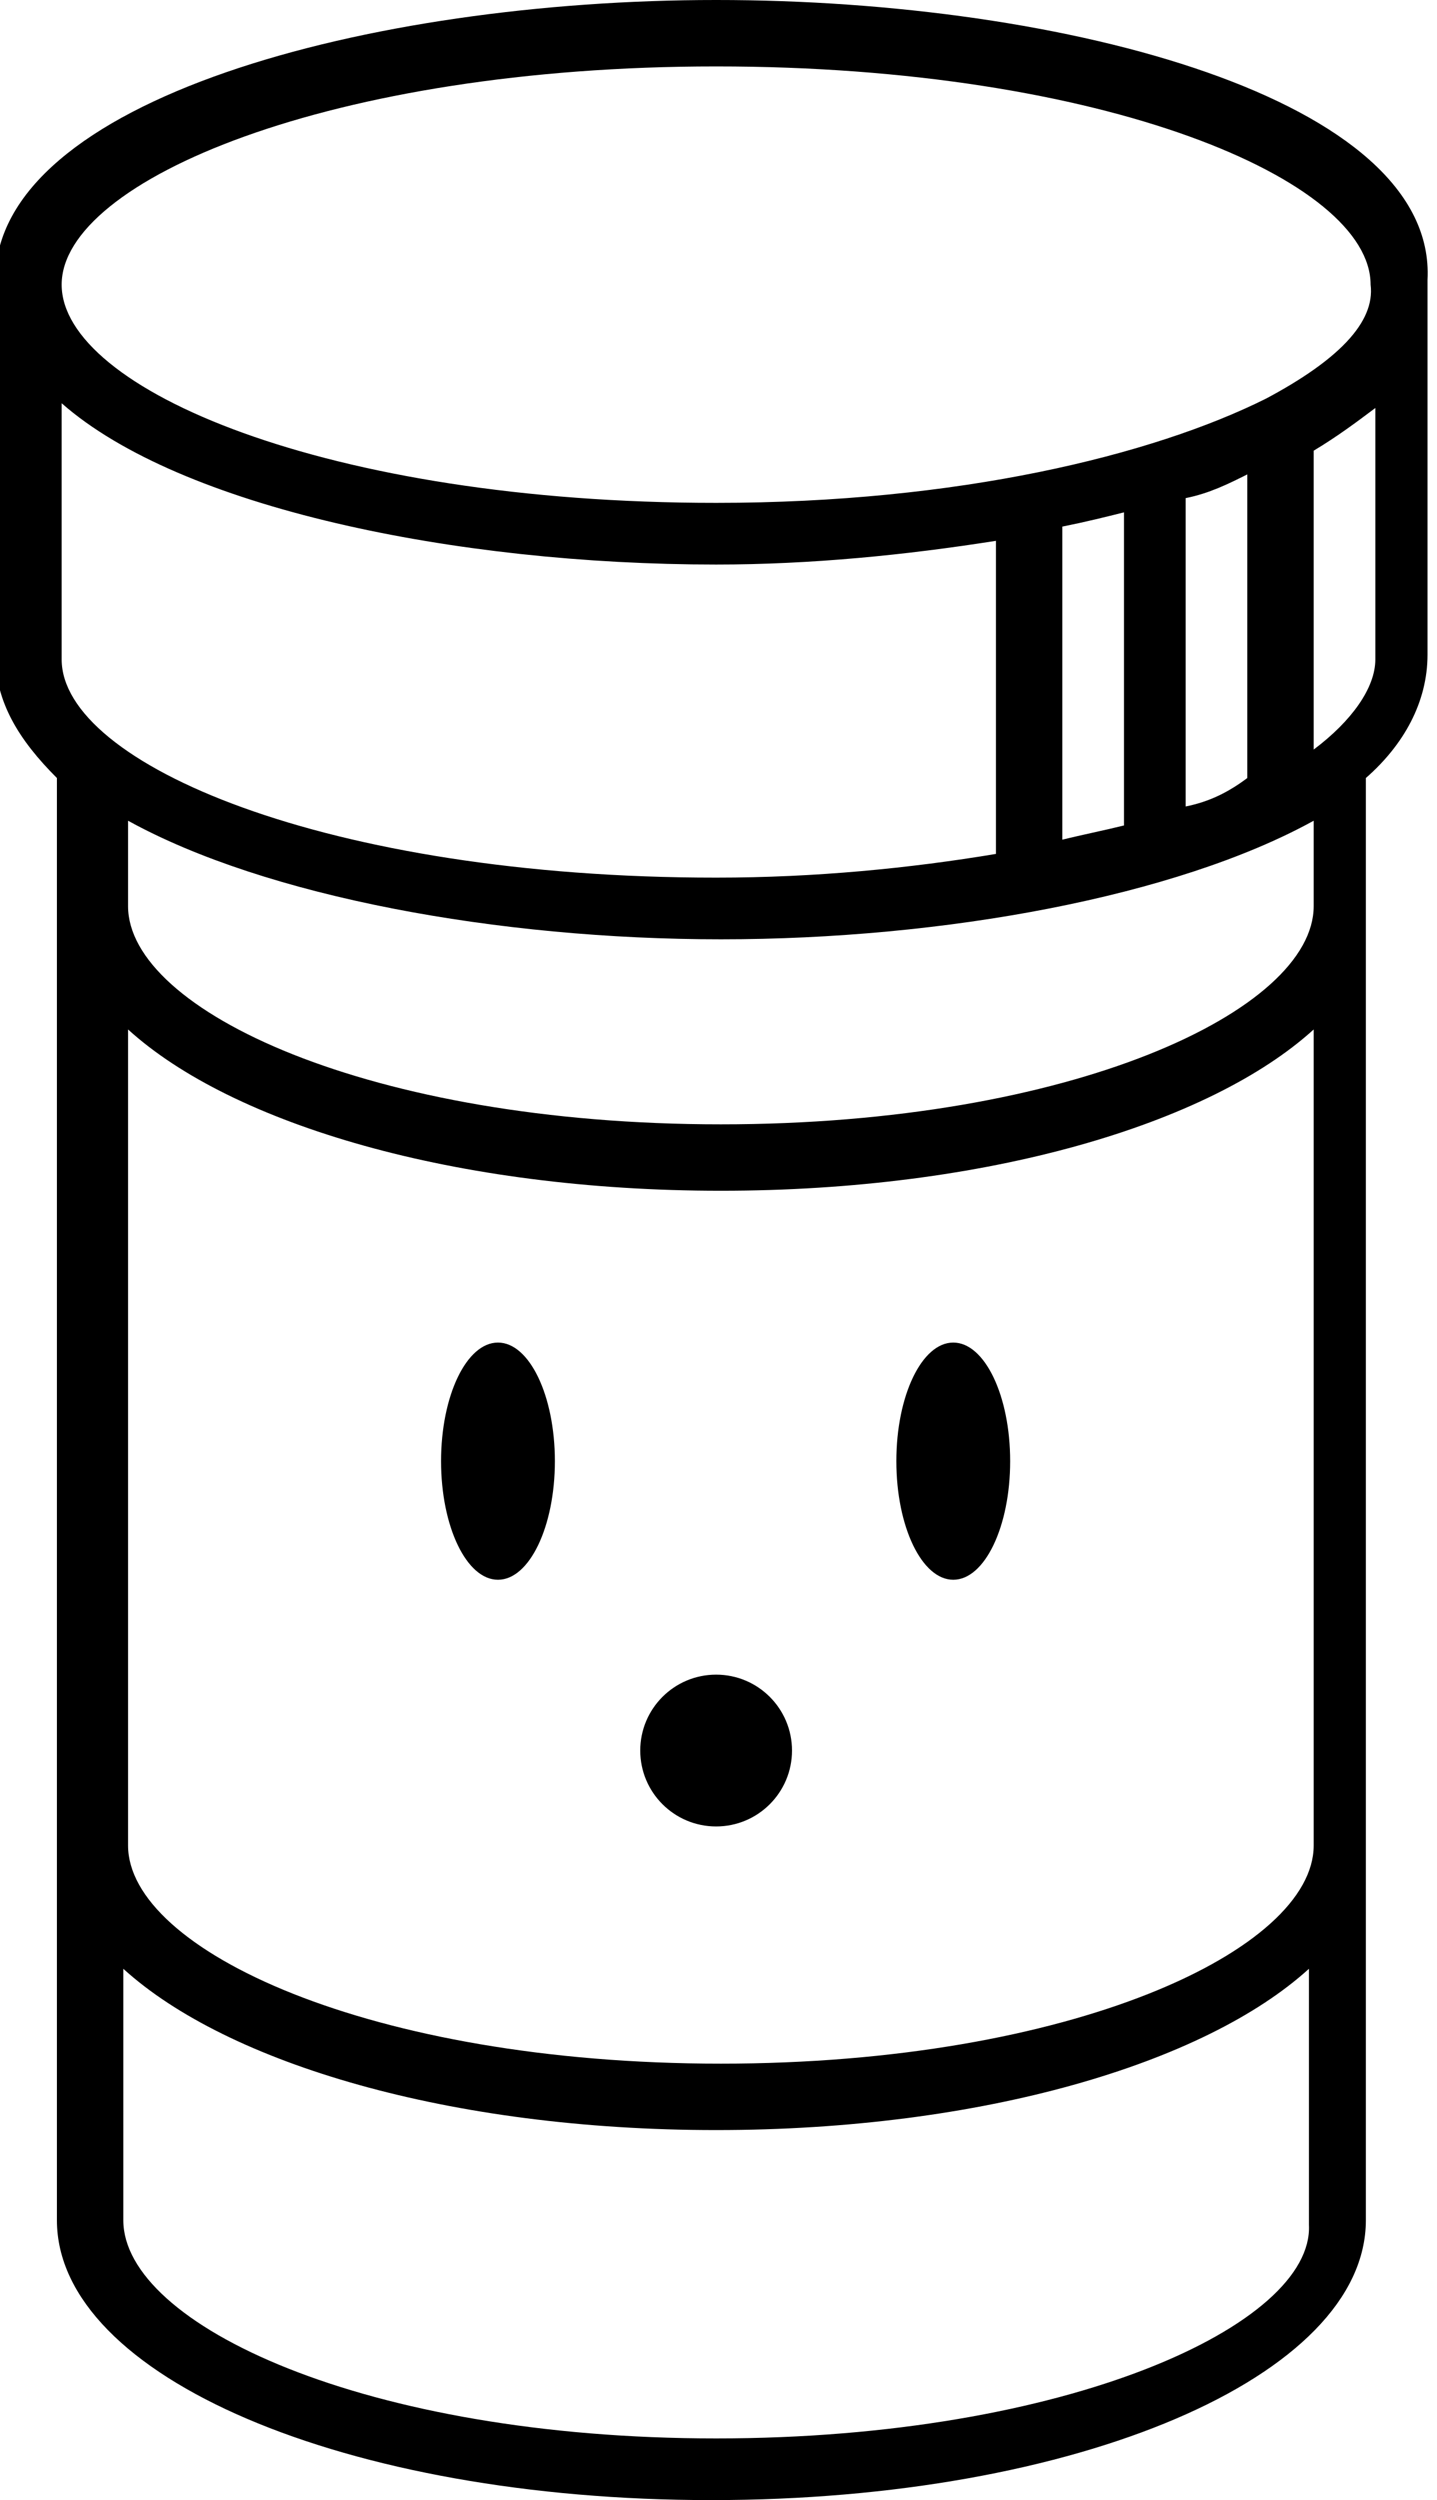 <?xml version="1.0" encoding="utf-8"?>
<!-- Generator: Adobe Illustrator 18.1.1, SVG Export Plug-In . SVG Version: 6.00 Build 0)  -->
<svg version="1.1" id="Layer_1" xmlns="http://www.w3.org/2000/svg" xmlns:xlink="http://www.w3.org/1999/xlink" x="0px" y="0px"
	 viewBox="-949.1 772.5 30.3 52.7" enable-background="new -949.1 772.5 30.3 52.7" xml:space="preserve">
<path d="M-934,772.5c-7.3,0-15.2,2.1-15.2,5.9v7.9c0,1,0.5,1.8,1.3,2.6c0,0,0,0.1,0,0.1v30.3c0,3.3,6.1,5.9,13.8,5.9
	s13.8-2.6,13.8-5.9V789c0,0,0-0.1,0-0.1c0.8-0.7,1.3-1.6,1.3-2.6v-7.9C-918.8,774.6-926.6,772.5-934,772.5z M-947.8,781
	c2.5,2.2,8.3,3.4,13.8,3.4c2,0,4-0.2,5.9-0.5v6.6c-1.8,0.3-3.8,0.5-5.9,0.5c-8.2,0-13.8-2.4-13.8-4.6V781z M-921.4,811.4
	c0,2.2-5.1,4.6-12.5,4.6c-7.4,0-12.5-2.4-12.5-4.6v-17.2c2.2,2,6.9,3.4,12.5,3.4c5.6,0,10.3-1.4,12.5-3.4V811.4z M-921.4,791.6
	c0,2.2-5.1,4.6-12.5,4.6c-7.4,0-12.5-2.4-12.5-4.6v-1.8c2.9,1.6,7.8,2.5,12.5,2.5c4.7,0,9.6-0.9,12.5-2.5V791.6z M-924.1,789.5V783
	c0.5-0.1,0.9-0.3,1.3-0.5v6.4C-923.2,789.2-923.6,789.4-924.1,789.5z M-925.4,789.9c-0.4,0.1-0.9,0.2-1.3,0.3v-6.6
	c0.5-0.1,0.9-0.2,1.3-0.3V789.9z M-934,823.9c-7.4,0-12.5-2.4-12.5-4.6V814c2.2,2,6.9,3.4,12.5,3.4c5.6,0,10.3-1.4,12.5-3.4v5.4
	C-921.4,821.5-926.6,823.9-934,823.9z M-920.1,786.4c0,0.6-0.5,1.3-1.3,1.9v-6.3c0.5-0.3,0.9-0.6,1.3-0.9V786.4z M-922.4,780.9
	C-922.4,780.9-922.4,780.9-922.4,780.9c-2.4,1.2-6.5,2.2-11.6,2.2c-8.2,0-13.8-2.4-13.8-4.6s5.7-4.6,13.8-4.6
	c8.2,0,13.8,2.4,13.8,4.6C-920.1,779.3-920.9,780.1-922.4,780.9z"/>
<ellipse cx="-938.6" cy="803.3" rx="1.2" ry="2.5"/>
<ellipse cx="-929" cy="803.3" rx="1.2" ry="2.5"/>
<circle cx="-934" cy="809.4" r="1.6"/>
</svg>
